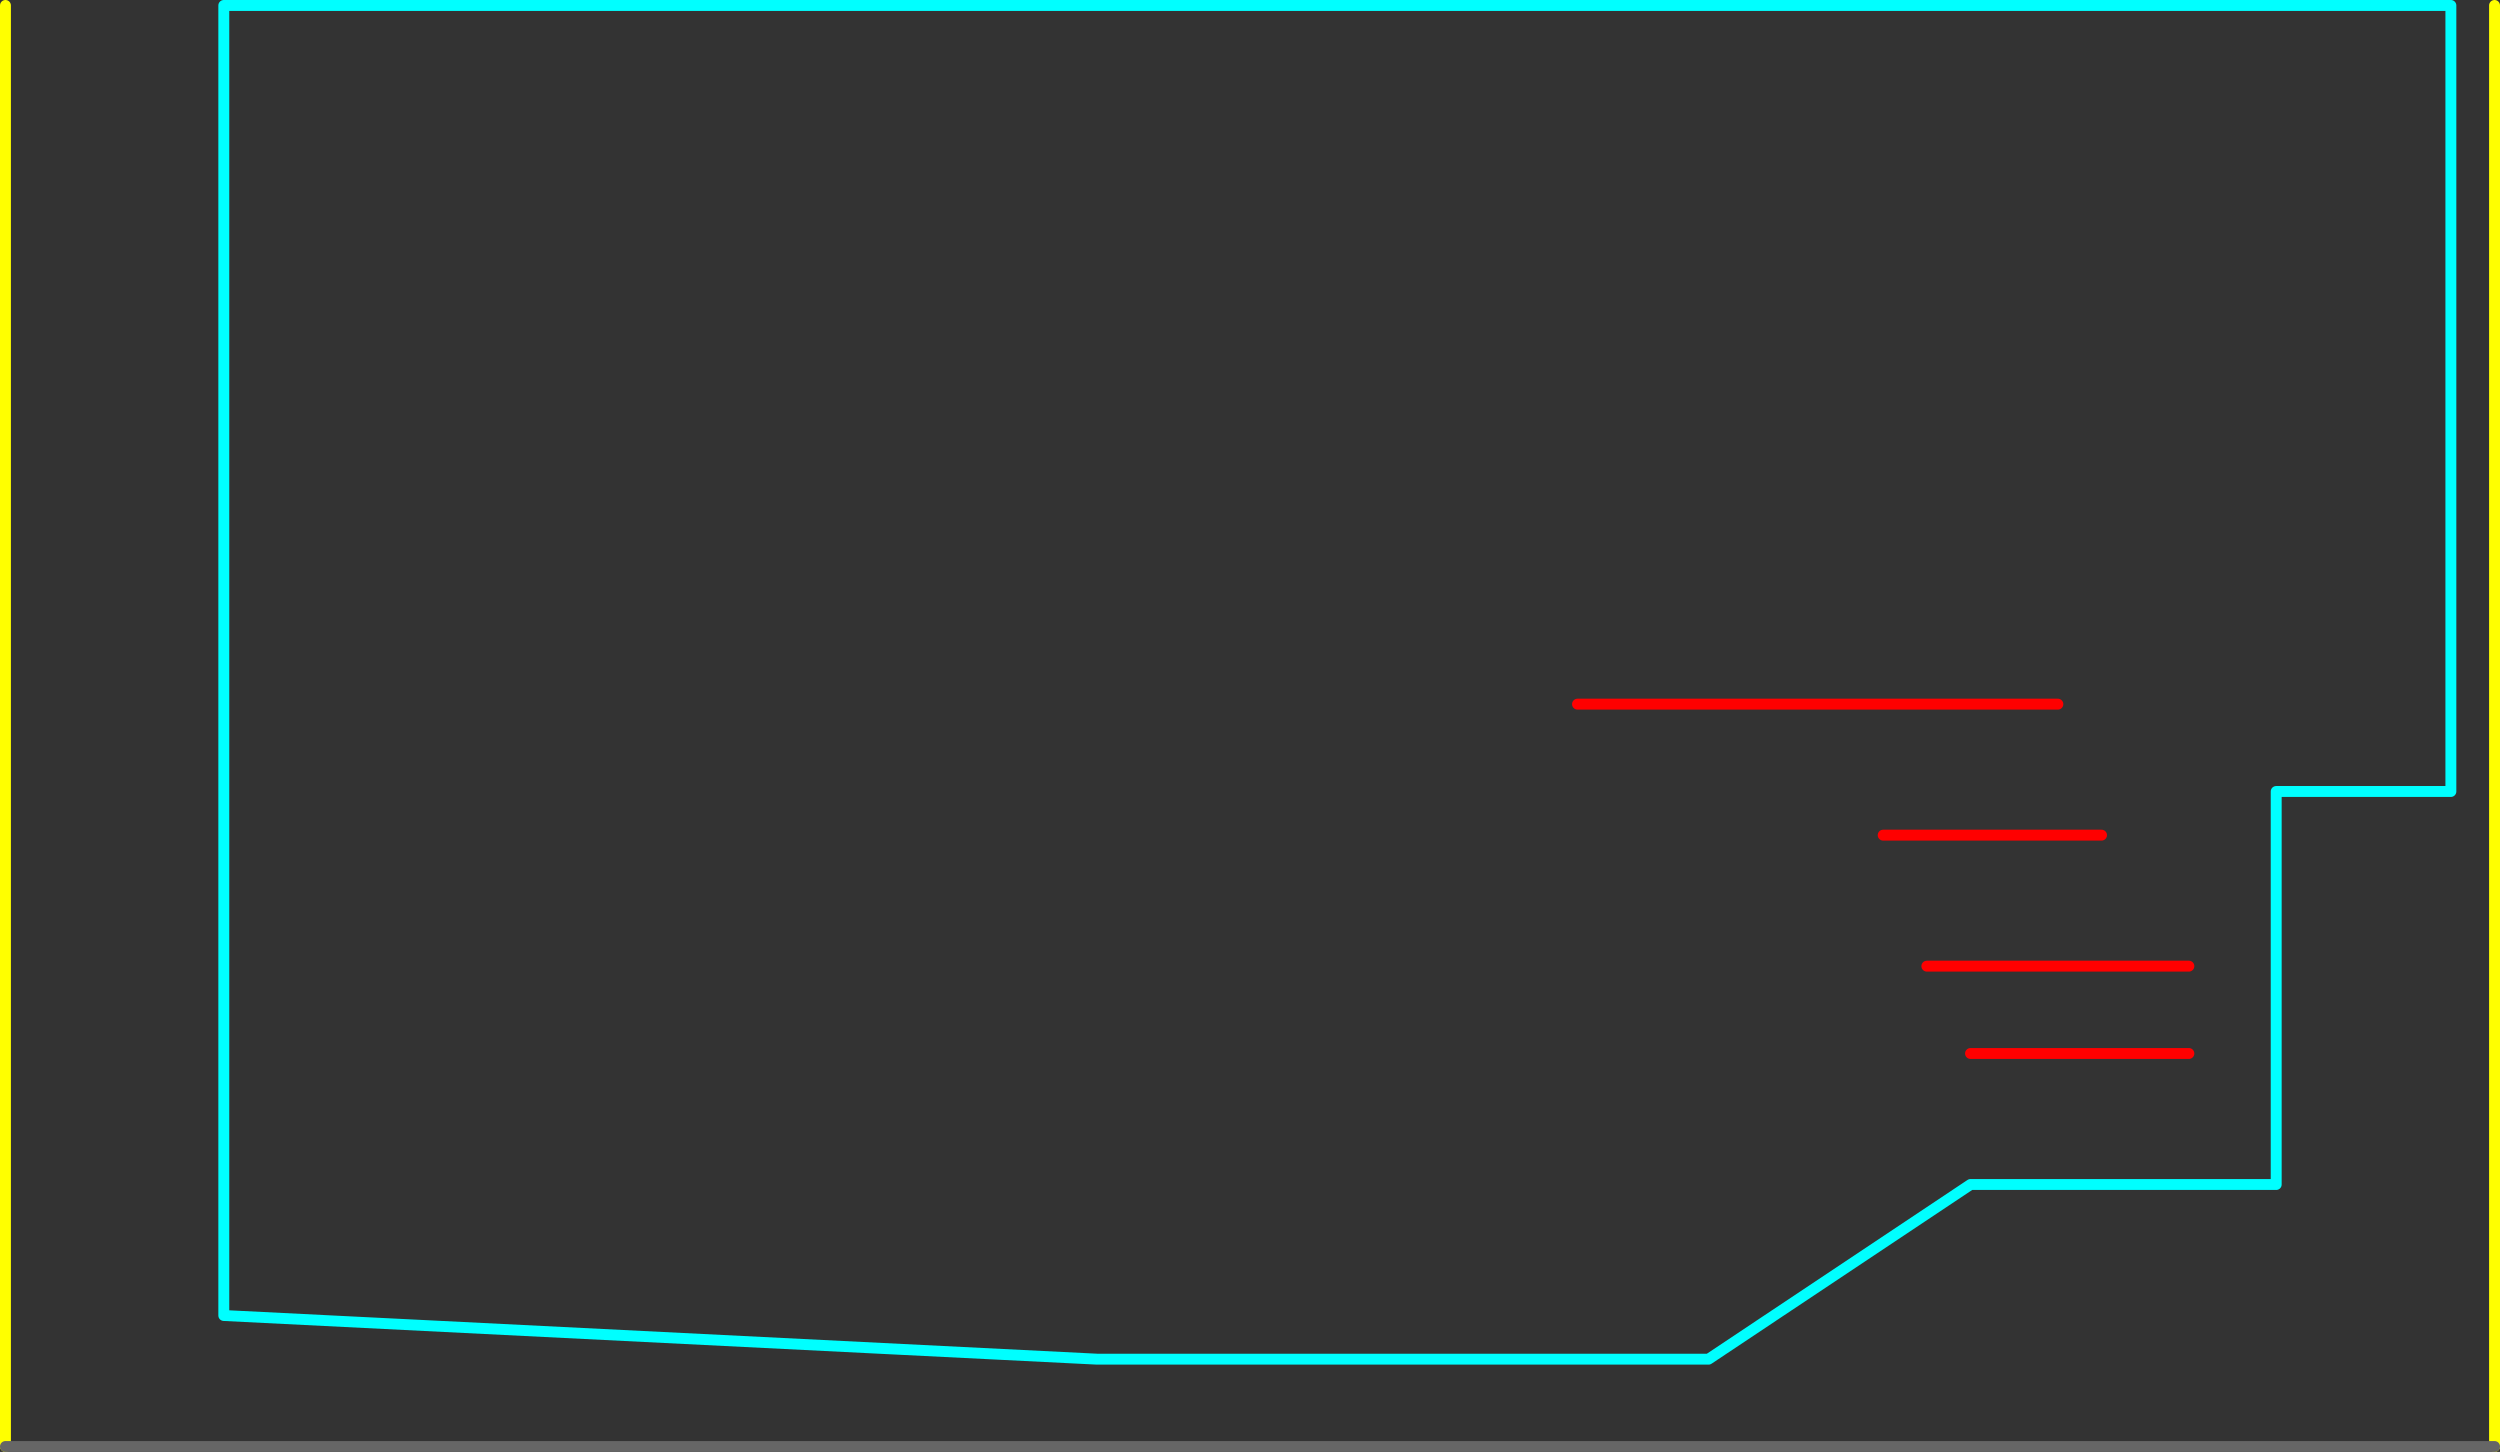 <?xml version="1.0" encoding="UTF-8" standalone="no"?>
<svg xmlns:ffdec="https://www.free-decompiler.com/flash" xmlns:xlink="http://www.w3.org/1999/xlink" ffdec:objectType="shape" height="665.0px" width="1145.0px" xmlns="http://www.w3.org/2000/svg">
  <rect width="100%" height="100%" fill="#333333" stroke="none"/>
  <g transform="matrix(1.0, 0.0, 0.0, 1.0, 322.5, 342.5)">
    <path d="M400.0 -20.0 L620.0 -20.0 M540.0 40.0 L640.0 40.0 M560.0 100.0 L680.0 100.0 M580.0 140.0 L680.0 140.0" fill="none" stroke="#ff0000" stroke-linecap="round" stroke-linejoin="round" stroke-width="5.0"/>
    <path d="M580.0 200.0 L720.0 200.0 720.0 20.0 800.0 20.0 800.0 -340.0 -220.0 -340.0 -220.0 260.0 180.0 280.0 460.0 280.0 580.0 200.0" fill="none" stroke="#00ffff" stroke-linecap="round" stroke-linejoin="round" stroke-width="5.0"/>
    <path d="M820.0 -340.0 L820.0 320.0 M-320.0 -340.0 L-320.0 320.0" fill="none" stroke="#ffff00" stroke-linecap="round" stroke-linejoin="round" stroke-width="5.0"/>
    <path d="M-320.0 320.0 L820.0 320.0" fill="none" stroke="#666666" stroke-linecap="round" stroke-linejoin="round" stroke-width="5.0"/>
  </g>
</svg>

